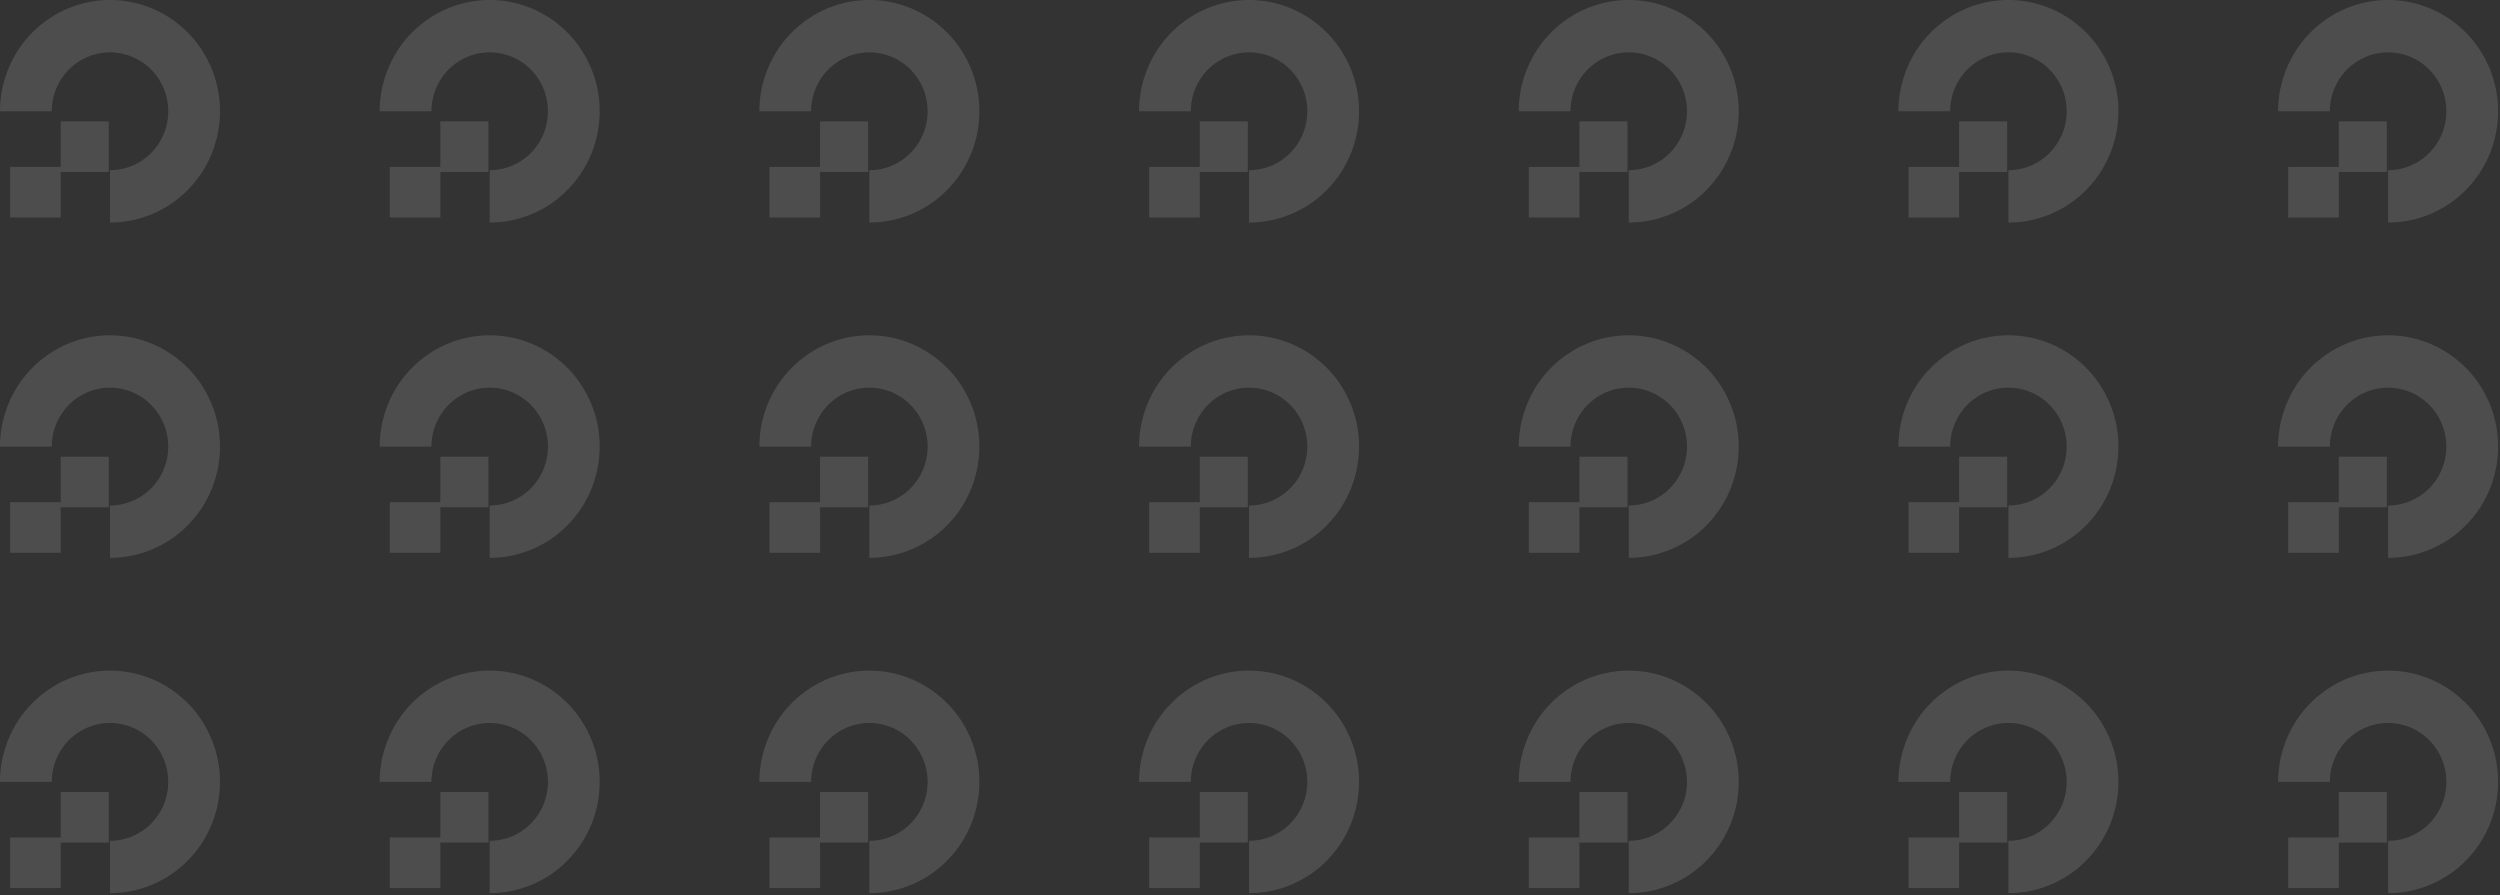 <svg width="1014" height="363" viewBox="0 0 1014 363" fill="none" xmlns="http://www.w3.org/2000/svg">
<rect x="0" y="0" width="1014" height="363" fill="#333333" stroke="none"/>
<path d="M24.617 49.234H44.106V69.749H24.617V49.234Z" fill="white" fill-opacity="0.13"/>
<path d="M4.103 67.695H24.617V88.21H4.103V67.695Z" fill="white" fill-opacity="0.13"/>
<path d="M44.619 90.263C53.444 90.263 62.07 87.616 69.407 82.657C76.745 77.698 82.464 70.649 85.841 62.403C89.218 54.156 90.102 45.081 88.38 36.327C86.658 27.572 82.409 19.53 76.169 13.219C69.929 6.907 61.979 2.609 53.323 0.867C44.668 -0.874 35.697 0.02 27.544 3.435C19.391 6.851 12.422 12.636 7.52 20.058C2.617 27.48 6.7082e-05 36.205 6.66918e-05 45.132L20.982 45.132C20.982 40.403 22.369 35.781 24.966 31.849C27.563 27.917 31.254 24.853 35.573 23.043C39.892 21.234 44.645 20.76 49.23 21.683C53.815 22.605 58.027 24.882 61.332 28.226C64.638 31.57 66.889 35.83 67.801 40.467C68.713 45.105 68.245 49.912 66.456 54.281C64.667 58.65 61.638 62.383 57.751 65.01C53.864 67.638 49.294 69.04 44.619 69.04L44.619 90.263Z" fill="white" fill-opacity="0.13"/>
<path d="M24.617 185.234H44.106V205.749H24.617V185.234Z" fill="white" fill-opacity="0.13"/>
<path d="M4.103 203.695H24.617V224.21H4.103V203.695Z" fill="white" fill-opacity="0.13"/>
<path d="M44.619 226.263C53.444 226.263 62.07 223.616 69.407 218.657C76.745 213.698 82.464 206.649 85.841 198.403C89.218 190.156 90.102 181.081 88.38 172.327C86.658 163.572 82.409 155.53 76.169 149.219C69.929 142.907 61.979 138.609 53.323 136.867C44.668 135.126 35.697 136.02 27.544 139.435C19.391 142.851 12.422 148.636 7.52 156.058C2.617 163.48 6.7082e-05 172.205 6.66918e-05 181.132L20.982 181.132C20.982 176.403 22.369 171.781 24.966 167.849C27.563 163.917 31.254 160.853 35.573 159.043C39.892 157.234 44.645 156.76 49.23 157.683C53.815 158.605 58.027 160.882 61.332 164.226C64.638 167.57 66.889 171.83 67.801 176.467C68.713 181.105 68.245 185.912 66.456 190.281C64.667 194.649 61.638 198.383 57.751 201.01C53.864 203.638 49.294 205.04 44.619 205.04L44.619 226.263Z" fill="white" fill-opacity="0.13"/>
<path d="M24.617 321.234H44.106V341.749H24.617V321.234Z" fill="white" fill-opacity="0.13"/>
<path d="M4.103 339.695H24.617V360.21H4.103V339.695Z" fill="white" fill-opacity="0.13"/>
<path d="M44.619 362.263C53.444 362.263 62.07 359.616 69.407 354.657C76.745 349.698 82.464 342.649 85.841 334.403C89.218 326.156 90.102 317.081 88.38 308.327C86.658 299.572 82.409 291.53 76.169 285.219C69.929 278.907 61.979 274.609 53.323 272.867C44.668 271.126 35.697 272.02 27.544 275.435C19.391 278.851 12.422 284.636 7.52 292.058C2.617 299.48 6.7082e-05 308.205 6.66918e-05 317.132L20.982 317.132C20.982 312.403 22.369 307.781 24.966 303.849C27.563 299.917 31.254 296.853 35.573 295.043C39.892 293.234 44.645 292.76 49.23 293.683C53.815 294.605 58.027 296.882 61.332 300.226C64.638 303.57 66.889 307.83 67.801 312.467C68.713 317.105 68.245 321.912 66.456 326.281C64.667 330.649 61.638 334.383 57.751 337.01C53.864 339.638 49.294 341.04 44.619 341.04L44.619 362.263Z" fill="white" fill-opacity="0.13"/>
<path d="M178.617 49.234H198.106V69.749H178.617V49.234Z" fill="white" fill-opacity="0.13"/>
<path d="M158.103 67.695H178.617V88.21H158.103V67.695Z" fill="white" fill-opacity="0.13"/>
<path d="M198.619 90.263C207.443 90.263 216.07 87.616 223.408 82.657C230.745 77.698 236.464 70.649 239.841 62.403C243.218 54.156 244.102 45.081 242.38 36.327C240.658 27.572 236.409 19.53 230.169 13.219C223.929 6.907 215.979 2.609 207.323 0.867C198.668 -0.874 189.697 0.02 181.544 3.435C173.391 6.851 166.422 12.636 161.52 20.058C156.617 27.48 154 36.205 154 45.132L174.982 45.132C174.982 40.403 176.368 35.781 178.966 31.849C181.563 27.917 185.254 24.853 189.573 23.043C193.892 21.234 198.645 20.76 203.23 21.683C207.815 22.605 212.027 24.882 215.332 28.226C218.638 31.57 220.889 35.83 221.801 40.467C222.713 45.105 222.245 49.912 220.456 54.281C218.667 58.65 215.638 62.383 211.75 65.01C207.863 67.638 203.294 69.04 198.619 69.04L198.619 90.263Z" fill="white" fill-opacity="0.13"/>
<path d="M178.617 185.234H198.106V205.749H178.617V185.234Z" fill="white" fill-opacity="0.13"/>
<path d="M158.103 203.695H178.617V224.21H158.103V203.695Z" fill="white" fill-opacity="0.13"/>
<path d="M198.619 226.263C207.443 226.263 216.07 223.616 223.408 218.657C230.745 213.698 236.464 206.649 239.841 198.403C243.218 190.156 244.102 181.081 242.38 172.327C240.658 163.572 236.409 155.53 230.169 149.219C223.929 142.907 215.979 138.609 207.323 136.867C198.668 135.126 189.697 136.02 181.544 139.435C173.391 142.851 166.422 148.636 161.52 156.058C156.617 163.48 154 172.205 154 181.132L174.982 181.132C174.982 176.403 176.368 171.781 178.966 167.849C181.563 163.917 185.254 160.853 189.573 159.043C193.892 157.234 198.645 156.76 203.23 157.683C207.815 158.605 212.027 160.882 215.332 164.226C218.638 167.57 220.889 171.83 221.801 176.467C222.713 181.105 222.245 185.912 220.456 190.281C218.667 194.649 215.638 198.383 211.75 201.01C207.863 203.638 203.294 205.04 198.619 205.04L198.619 226.263Z" fill="white" fill-opacity="0.13"/>
<path d="M178.617 321.234H198.106V341.749H178.617V321.234Z" fill="white" fill-opacity="0.13"/>
<path d="M158.103 339.695H178.617V360.21H158.103V339.695Z" fill="white" fill-opacity="0.13"/>
<path d="M198.619 362.263C207.443 362.263 216.07 359.616 223.408 354.657C230.745 349.698 236.464 342.649 239.841 334.403C243.218 326.156 244.102 317.081 242.38 308.327C240.658 299.572 236.409 291.53 230.169 285.219C223.929 278.907 215.979 274.609 207.323 272.867C198.668 271.126 189.697 272.02 181.544 275.435C173.391 278.851 166.422 284.636 161.52 292.058C156.617 299.48 154 308.205 154 317.132L174.982 317.132C174.982 312.403 176.368 307.781 178.966 303.849C181.563 299.917 185.254 296.853 189.573 295.043C193.892 293.234 198.645 292.76 203.23 293.683C207.815 294.605 212.027 296.882 215.332 300.226C218.638 303.57 220.889 307.83 221.801 312.467C222.713 317.105 222.245 321.912 220.456 326.281C218.667 330.649 215.638 334.383 211.75 337.01C207.863 339.638 203.294 341.04 198.619 341.04L198.619 362.263Z" fill="white" fill-opacity="0.13"/>
<path d="M332.617 49.234H352.106V69.749H332.617V49.234Z" fill="white" fill-opacity="0.13"/>
<path d="M312.103 67.695H332.617V88.21H312.103V67.695Z" fill="white" fill-opacity="0.13"/>
<path d="M352.619 90.263C361.443 90.263 370.07 87.616 377.408 82.657C384.745 77.698 390.464 70.649 393.841 62.403C397.218 54.156 398.102 45.081 396.38 36.327C394.658 27.572 390.409 19.53 384.169 13.219C377.929 6.907 369.979 2.609 361.323 0.867C352.668 -0.874 343.697 0.02 335.544 3.435C327.391 6.851 320.422 12.636 315.52 20.058C310.617 27.48 308 36.205 308 45.132L328.982 45.132C328.982 40.403 330.368 35.781 332.966 31.849C335.563 27.917 339.254 24.853 343.573 23.043C347.892 21.234 352.645 20.76 357.23 21.683C361.815 22.605 366.027 24.882 369.332 28.226C372.638 31.57 374.889 35.83 375.801 40.467C376.713 45.105 376.245 49.912 374.456 54.281C372.667 58.65 369.638 62.383 365.75 65.01C361.863 67.638 357.294 69.04 352.619 69.04L352.619 90.263Z" fill="white" fill-opacity="0.13"/>
<path d="M332.617 185.234H352.106V205.749H332.617V185.234Z" fill="white" fill-opacity="0.13"/>
<path d="M312.103 203.695H332.617V224.21H312.103V203.695Z" fill="white" fill-opacity="0.13"/>
<path d="M352.619 226.263C361.443 226.263 370.07 223.616 377.408 218.657C384.745 213.698 390.464 206.649 393.841 198.403C397.218 190.156 398.102 181.081 396.38 172.327C394.658 163.572 390.409 155.53 384.169 149.219C377.929 142.907 369.979 138.609 361.323 136.867C352.668 135.126 343.697 136.02 335.544 139.435C327.391 142.851 320.422 148.636 315.52 156.058C310.617 163.48 308 172.205 308 181.132L328.982 181.132C328.982 176.403 330.368 171.781 332.966 167.849C335.563 163.917 339.254 160.853 343.573 159.043C347.892 157.234 352.645 156.76 357.23 157.683C361.815 158.605 366.027 160.882 369.332 164.226C372.638 167.57 374.889 171.83 375.801 176.467C376.713 181.105 376.245 185.912 374.456 190.281C372.667 194.649 369.638 198.383 365.75 201.01C361.863 203.638 357.294 205.04 352.619 205.04L352.619 226.263Z" fill="white" fill-opacity="0.13"/>
<path d="M332.617 321.234H352.106V341.749H332.617V321.234Z" fill="white" fill-opacity="0.13"/>
<path d="M312.103 339.695H332.617V360.21H312.103V339.695Z" fill="white" fill-opacity="0.13"/>
<path d="M352.619 362.263C361.443 362.263 370.07 359.616 377.408 354.657C384.745 349.698 390.464 342.649 393.841 334.403C397.218 326.156 398.102 317.081 396.38 308.327C394.658 299.572 390.409 291.53 384.169 285.219C377.929 278.907 369.979 274.609 361.323 272.867C352.668 271.126 343.697 272.02 335.544 275.435C327.391 278.851 320.422 284.636 315.52 292.058C310.617 299.48 308 308.205 308 317.132L328.982 317.132C328.982 312.403 330.368 307.781 332.966 303.849C335.563 299.917 339.254 296.853 343.573 295.043C347.892 293.234 352.645 292.76 357.23 293.683C361.815 294.605 366.027 296.882 369.332 300.226C372.638 303.57 374.889 307.83 375.801 312.467C376.713 317.105 376.245 321.912 374.456 326.281C372.667 330.649 369.638 334.383 365.75 337.01C361.863 339.638 357.294 341.04 352.619 341.04L352.619 362.263Z" fill="white" fill-opacity="0.13"/>
<path d="M486.617 49.234H506.106V69.749H486.617V49.234Z" fill="white" fill-opacity="0.13"/>
<path d="M466.103 67.695H486.617V88.21H466.103V67.695Z" fill="white" fill-opacity="0.13"/>
<path d="M506.619 90.263C515.443 90.263 524.07 87.616 531.408 82.657C538.745 77.698 544.464 70.649 547.841 62.403C551.218 54.156 552.102 45.081 550.38 36.327C548.658 27.572 544.409 19.53 538.169 13.219C531.929 6.907 523.979 2.609 515.323 0.867C506.668 -0.874 497.697 0.02 489.544 3.435C481.391 6.851 474.422 12.636 469.52 20.058C464.617 27.48 462 36.205 462 45.132L482.982 45.132C482.982 40.403 484.368 35.781 486.966 31.849C489.563 27.917 493.254 24.853 497.573 23.043C501.892 21.234 506.645 20.76 511.23 21.683C515.815 22.605 520.027 24.882 523.332 28.226C526.638 31.57 528.889 35.83 529.801 40.467C530.713 45.105 530.245 49.912 528.456 54.281C526.667 58.65 523.638 62.383 519.75 65.01C515.863 67.638 511.294 69.04 506.619 69.04L506.619 90.263Z" fill="white" fill-opacity="0.13"/>
<path d="M486.617 185.234H506.106V205.749H486.617V185.234Z" fill="white" fill-opacity="0.13"/>
<path d="M466.103 203.695H486.617V224.21H466.103V203.695Z" fill="white" fill-opacity="0.13"/>
<path d="M506.619 226.263C515.443 226.263 524.07 223.616 531.408 218.657C538.745 213.698 544.464 206.649 547.841 198.403C551.218 190.156 552.102 181.081 550.38 172.327C548.658 163.572 544.409 155.53 538.169 149.219C531.929 142.907 523.979 138.609 515.323 136.867C506.668 135.126 497.697 136.02 489.544 139.435C481.391 142.851 474.422 148.636 469.52 156.058C464.617 163.48 462 172.205 462 181.132L482.982 181.132C482.982 176.403 484.368 171.781 486.966 167.849C489.563 163.917 493.254 160.853 497.573 159.043C501.892 157.234 506.645 156.76 511.23 157.683C515.815 158.605 520.027 160.882 523.332 164.226C526.638 167.57 528.889 171.83 529.801 176.467C530.713 181.105 530.245 185.912 528.456 190.281C526.667 194.649 523.638 198.383 519.75 201.01C515.863 203.638 511.294 205.04 506.619 205.04L506.619 226.263Z" fill="white" fill-opacity="0.13"/>
<path d="M486.617 321.234H506.106V341.749H486.617V321.234Z" fill="white" fill-opacity="0.13"/>
<path d="M466.103 339.695H486.617V360.21H466.103V339.695Z" fill="white" fill-opacity="0.13"/>
<path d="M506.619 362.263C515.443 362.263 524.07 359.616 531.408 354.657C538.745 349.698 544.464 342.649 547.841 334.403C551.218 326.156 552.102 317.081 550.38 308.327C548.658 299.572 544.409 291.53 538.169 285.219C531.929 278.907 523.979 274.609 515.323 272.867C506.668 271.126 497.697 272.02 489.544 275.435C481.391 278.851 474.422 284.636 469.52 292.058C464.617 299.48 462 308.205 462 317.132L482.982 317.132C482.982 312.403 484.368 307.781 486.966 303.849C489.563 299.917 493.254 296.853 497.573 295.043C501.892 293.234 506.645 292.76 511.23 293.683C515.815 294.605 520.027 296.882 523.332 300.226C526.638 303.57 528.889 307.83 529.801 312.467C530.713 317.105 530.245 321.912 528.456 326.281C526.667 330.649 523.638 334.383 519.75 337.01C515.863 339.638 511.294 341.04 506.619 341.04L506.619 362.263Z" fill="white" fill-opacity="0.13"/>
<path d="M640.617 49.234H660.106V69.749H640.617V49.234Z" fill="white" fill-opacity="0.13"/>
<path d="M620.103 67.695H640.617V88.21H620.103V67.695Z" fill="white" fill-opacity="0.13"/>
<path d="M660.619 90.263C669.443 90.263 678.07 87.616 685.408 82.657C692.745 77.698 698.464 70.649 701.841 62.403C705.218 54.156 706.102 45.081 704.38 36.327C702.658 27.572 698.409 19.53 692.169 13.219C685.929 6.907 677.979 2.609 669.323 0.867C660.668 -0.874 651.697 0.02 643.544 3.435C635.391 6.851 628.422 12.636 623.52 20.058C618.617 27.48 616 36.205 616 45.132L636.982 45.132C636.982 40.403 638.368 35.781 640.966 31.849C643.563 27.917 647.254 24.853 651.573 23.043C655.892 21.234 660.645 20.76 665.23 21.683C669.815 22.605 674.027 24.882 677.332 28.226C680.638 31.57 682.889 35.83 683.801 40.467C684.713 45.105 684.245 49.912 682.456 54.281C680.667 58.65 677.638 62.383 673.75 65.01C669.863 67.638 665.294 69.04 660.619 69.04L660.619 90.263Z" fill="white" fill-opacity="0.13"/>
<path d="M640.617 185.234H660.106V205.749H640.617V185.234Z" fill="white" fill-opacity="0.13"/>
<path d="M620.103 203.695H640.617V224.21H620.103V203.695Z" fill="white" fill-opacity="0.13"/>
<path d="M660.619 226.263C669.443 226.263 678.07 223.616 685.408 218.657C692.745 213.698 698.464 206.649 701.841 198.403C705.218 190.156 706.102 181.081 704.38 172.327C702.658 163.572 698.409 155.53 692.169 149.219C685.929 142.907 677.979 138.609 669.323 136.867C660.668 135.126 651.697 136.02 643.544 139.435C635.391 142.851 628.422 148.636 623.52 156.058C618.617 163.48 616 172.205 616 181.132L636.982 181.132C636.982 176.403 638.368 171.781 640.966 167.849C643.563 163.917 647.254 160.853 651.573 159.043C655.892 157.234 660.645 156.76 665.23 157.683C669.815 158.605 674.027 160.882 677.332 164.226C680.638 167.57 682.889 171.83 683.801 176.467C684.713 181.105 684.245 185.912 682.456 190.281C680.667 194.649 677.638 198.383 673.75 201.01C669.863 203.638 665.294 205.04 660.619 205.04L660.619 226.263Z" fill="white" fill-opacity="0.13"/>
<path d="M640.617 321.234H660.106V341.749H640.617V321.234Z" fill="white" fill-opacity="0.13"/>
<path d="M620.103 339.695H640.617V360.21H620.103V339.695Z" fill="white" fill-opacity="0.13"/>
<path d="M660.619 362.263C669.443 362.263 678.07 359.616 685.408 354.657C692.745 349.698 698.464 342.649 701.841 334.403C705.218 326.156 706.102 317.081 704.38 308.327C702.658 299.572 698.409 291.53 692.169 285.219C685.929 278.907 677.979 274.609 669.323 272.867C660.668 271.126 651.697 272.02 643.544 275.435C635.391 278.851 628.422 284.636 623.52 292.058C618.617 299.48 616 308.205 616 317.132L636.982 317.132C636.982 312.403 638.368 307.781 640.966 303.849C643.563 299.917 647.254 296.853 651.573 295.043C655.892 293.234 660.645 292.76 665.23 293.683C669.815 294.605 674.027 296.882 677.332 300.226C680.638 303.57 682.889 307.83 683.801 312.467C684.713 317.105 684.245 321.912 682.456 326.281C680.667 330.649 677.638 334.383 673.75 337.01C669.863 339.638 665.294 341.04 660.619 341.04L660.619 362.263Z" fill="white" fill-opacity="0.13"/>
<path d="M794.617 49.234H814.106V69.749H794.617V49.234Z" fill="white" fill-opacity="0.13"/>
<path d="M774.103 67.695H794.617V88.21H774.103V67.695Z" fill="white" fill-opacity="0.13"/>
<path d="M814.619 90.263C823.443 90.263 832.07 87.616 839.408 82.657C846.745 77.698 852.464 70.649 855.841 62.403C859.218 54.156 860.102 45.081 858.38 36.327C856.658 27.572 852.409 19.53 846.169 13.219C839.929 6.907 831.979 2.609 823.323 0.867C814.668 -0.874 805.697 0.02 797.544 3.435C789.391 6.851 782.422 12.636 777.52 20.058C772.617 27.48 770 36.205 770 45.132L790.982 45.132C790.982 40.403 792.368 35.781 794.966 31.849C797.563 27.917 801.254 24.853 805.573 23.043C809.892 21.234 814.645 20.76 819.23 21.683C823.815 22.605 828.027 24.882 831.332 28.226C834.638 31.57 836.889 35.83 837.801 40.467C838.713 45.105 838.245 49.912 836.456 54.281C834.667 58.65 831.638 62.383 827.75 65.01C823.863 67.638 819.294 69.04 814.619 69.04L814.619 90.263Z" fill="white" fill-opacity="0.13"/>
<path d="M948.617 49.234H968.106V69.749H948.617V49.234Z" fill="white" fill-opacity="0.13"/>
<path d="M928.103 67.695H948.617V88.21H928.103V67.695Z" fill="white" fill-opacity="0.13"/>
<path d="M968.619 90.263C977.443 90.263 986.07 87.616 993.408 82.657C1000.75 77.698 1006.46 70.649 1009.84 62.403C1013.22 54.156 1014.1 45.081 1012.38 36.327C1010.66 27.572 1006.41 19.53 1000.17 13.219C993.929 6.907 985.979 2.609 977.323 0.867C968.668 -0.874 959.697 0.02 951.544 3.435C943.391 6.851 936.422 12.636 931.52 20.058C926.617 27.48 924 36.205 924 45.132L944.982 45.132C944.982 40.403 946.368 35.781 948.966 31.849C951.563 27.917 955.254 24.853 959.573 23.043C963.892 21.234 968.645 20.76 973.23 21.683C977.815 22.605 982.027 24.882 985.332 28.226C988.638 31.57 990.889 35.83 991.801 40.467C992.713 45.105 992.245 49.912 990.456 54.281C988.667 58.65 985.638 62.383 981.75 65.01C977.863 67.638 973.294 69.04 968.619 69.04L968.619 90.263Z" fill="white" fill-opacity="0.13"/>
<path d="M794.617 185.234H814.106V205.749H794.617V185.234Z" fill="white" fill-opacity="0.13"/>
<path d="M774.103 203.695H794.617V224.21H774.103V203.695Z" fill="white" fill-opacity="0.13"/>
<path d="M814.619 226.263C823.443 226.263 832.07 223.616 839.408 218.657C846.745 213.698 852.464 206.649 855.841 198.403C859.218 190.156 860.102 181.081 858.38 172.327C856.658 163.572 852.409 155.53 846.169 149.219C839.929 142.907 831.979 138.609 823.323 136.867C814.668 135.126 805.697 136.02 797.544 139.435C789.391 142.851 782.422 148.636 777.52 156.058C772.617 163.48 770 172.205 770 181.132L790.982 181.132C790.982 176.403 792.368 171.781 794.966 167.849C797.563 163.917 801.254 160.853 805.573 159.043C809.892 157.234 814.645 156.76 819.23 157.683C823.815 158.605 828.027 160.882 831.332 164.226C834.638 167.57 836.889 171.83 837.801 176.467C838.713 181.105 838.245 185.912 836.456 190.281C834.667 194.649 831.638 198.383 827.75 201.01C823.863 203.638 819.294 205.04 814.619 205.04L814.619 226.263Z" fill="white" fill-opacity="0.13"/>
<path d="M948.617 185.234H968.106V205.749H948.617V185.234Z" fill="white" fill-opacity="0.13"/>
<path d="M928.103 203.695H948.617V224.21H928.103V203.695Z" fill="white" fill-opacity="0.13"/>
<path d="M968.619 226.263C977.443 226.263 986.07 223.616 993.408 218.657C1000.75 213.698 1006.46 206.649 1009.84 198.403C1013.22 190.156 1014.1 181.081 1012.38 172.327C1010.66 163.572 1006.41 155.53 1000.17 149.219C993.929 142.907 985.979 138.609 977.323 136.867C968.668 135.126 959.697 136.02 951.544 139.435C943.391 142.851 936.422 148.636 931.52 156.058C926.617 163.48 924 172.205 924 181.132L944.982 181.132C944.982 176.403 946.368 171.781 948.966 167.849C951.563 163.917 955.254 160.853 959.573 159.043C963.892 157.234 968.645 156.76 973.23 157.683C977.815 158.605 982.027 160.882 985.332 164.226C988.638 167.57 990.889 171.83 991.801 176.467C992.713 181.105 992.245 185.912 990.456 190.281C988.667 194.649 985.638 198.383 981.75 201.01C977.863 203.638 973.294 205.04 968.619 205.04L968.619 226.263Z" fill="white" fill-opacity="0.13"/>
<path d="M794.617 321.234H814.106V341.749H794.617V321.234Z" fill="white" fill-opacity="0.13"/>
<path d="M774.103 339.695H794.617V360.21H774.103V339.695Z" fill="white" fill-opacity="0.13"/>
<path d="M814.619 362.263C823.443 362.263 832.07 359.616 839.408 354.657C846.745 349.698 852.464 342.649 855.841 334.403C859.218 326.156 860.102 317.081 858.38 308.327C856.658 299.572 852.409 291.53 846.169 285.219C839.929 278.907 831.979 274.609 823.323 272.867C814.668 271.126 805.697 272.02 797.544 275.435C789.391 278.851 782.422 284.636 777.52 292.058C772.617 299.48 770 308.205 770 317.132L790.982 317.132C790.982 312.403 792.368 307.781 794.966 303.849C797.563 299.917 801.254 296.853 805.573 295.043C809.892 293.234 814.645 292.76 819.23 293.683C823.815 294.605 828.027 296.882 831.332 300.226C834.638 303.57 836.889 307.83 837.801 312.467C838.713 317.105 838.245 321.912 836.456 326.281C834.667 330.649 831.638 334.383 827.75 337.01C823.863 339.638 819.294 341.04 814.619 341.04L814.619 362.263Z" fill="white" fill-opacity="0.13"/>
<path d="M948.617 321.234H968.106V341.749H948.617V321.234Z" fill="white" fill-opacity="0.13"/>
<path d="M928.103 339.695H948.617V360.21H928.103V339.695Z" fill="white" fill-opacity="0.13"/>
<path d="M968.619 362.263C977.443 362.263 986.07 359.616 993.408 354.657C1000.75 349.698 1006.46 342.649 1009.84 334.403C1013.22 326.156 1014.1 317.081 1012.38 308.327C1010.66 299.572 1006.41 291.53 1000.17 285.219C993.929 278.907 985.979 274.609 977.323 272.867C968.668 271.126 959.697 272.02 951.544 275.435C943.391 278.851 936.422 284.636 931.52 292.058C926.617 299.48 924 308.205 924 317.132L944.982 317.132C944.982 312.403 946.368 307.781 948.966 303.849C951.563 299.917 955.254 296.853 959.573 295.043C963.892 293.234 968.645 292.76 973.23 293.683C977.815 294.605 982.027 296.882 985.332 300.226C988.638 303.57 990.889 307.83 991.801 312.467C992.713 317.105 992.245 321.912 990.456 326.281C988.667 330.649 985.638 334.383 981.75 337.01C977.863 339.638 973.294 341.04 968.619 341.04L968.619 362.263Z" fill="white" fill-opacity="0.13"/>
</svg>
